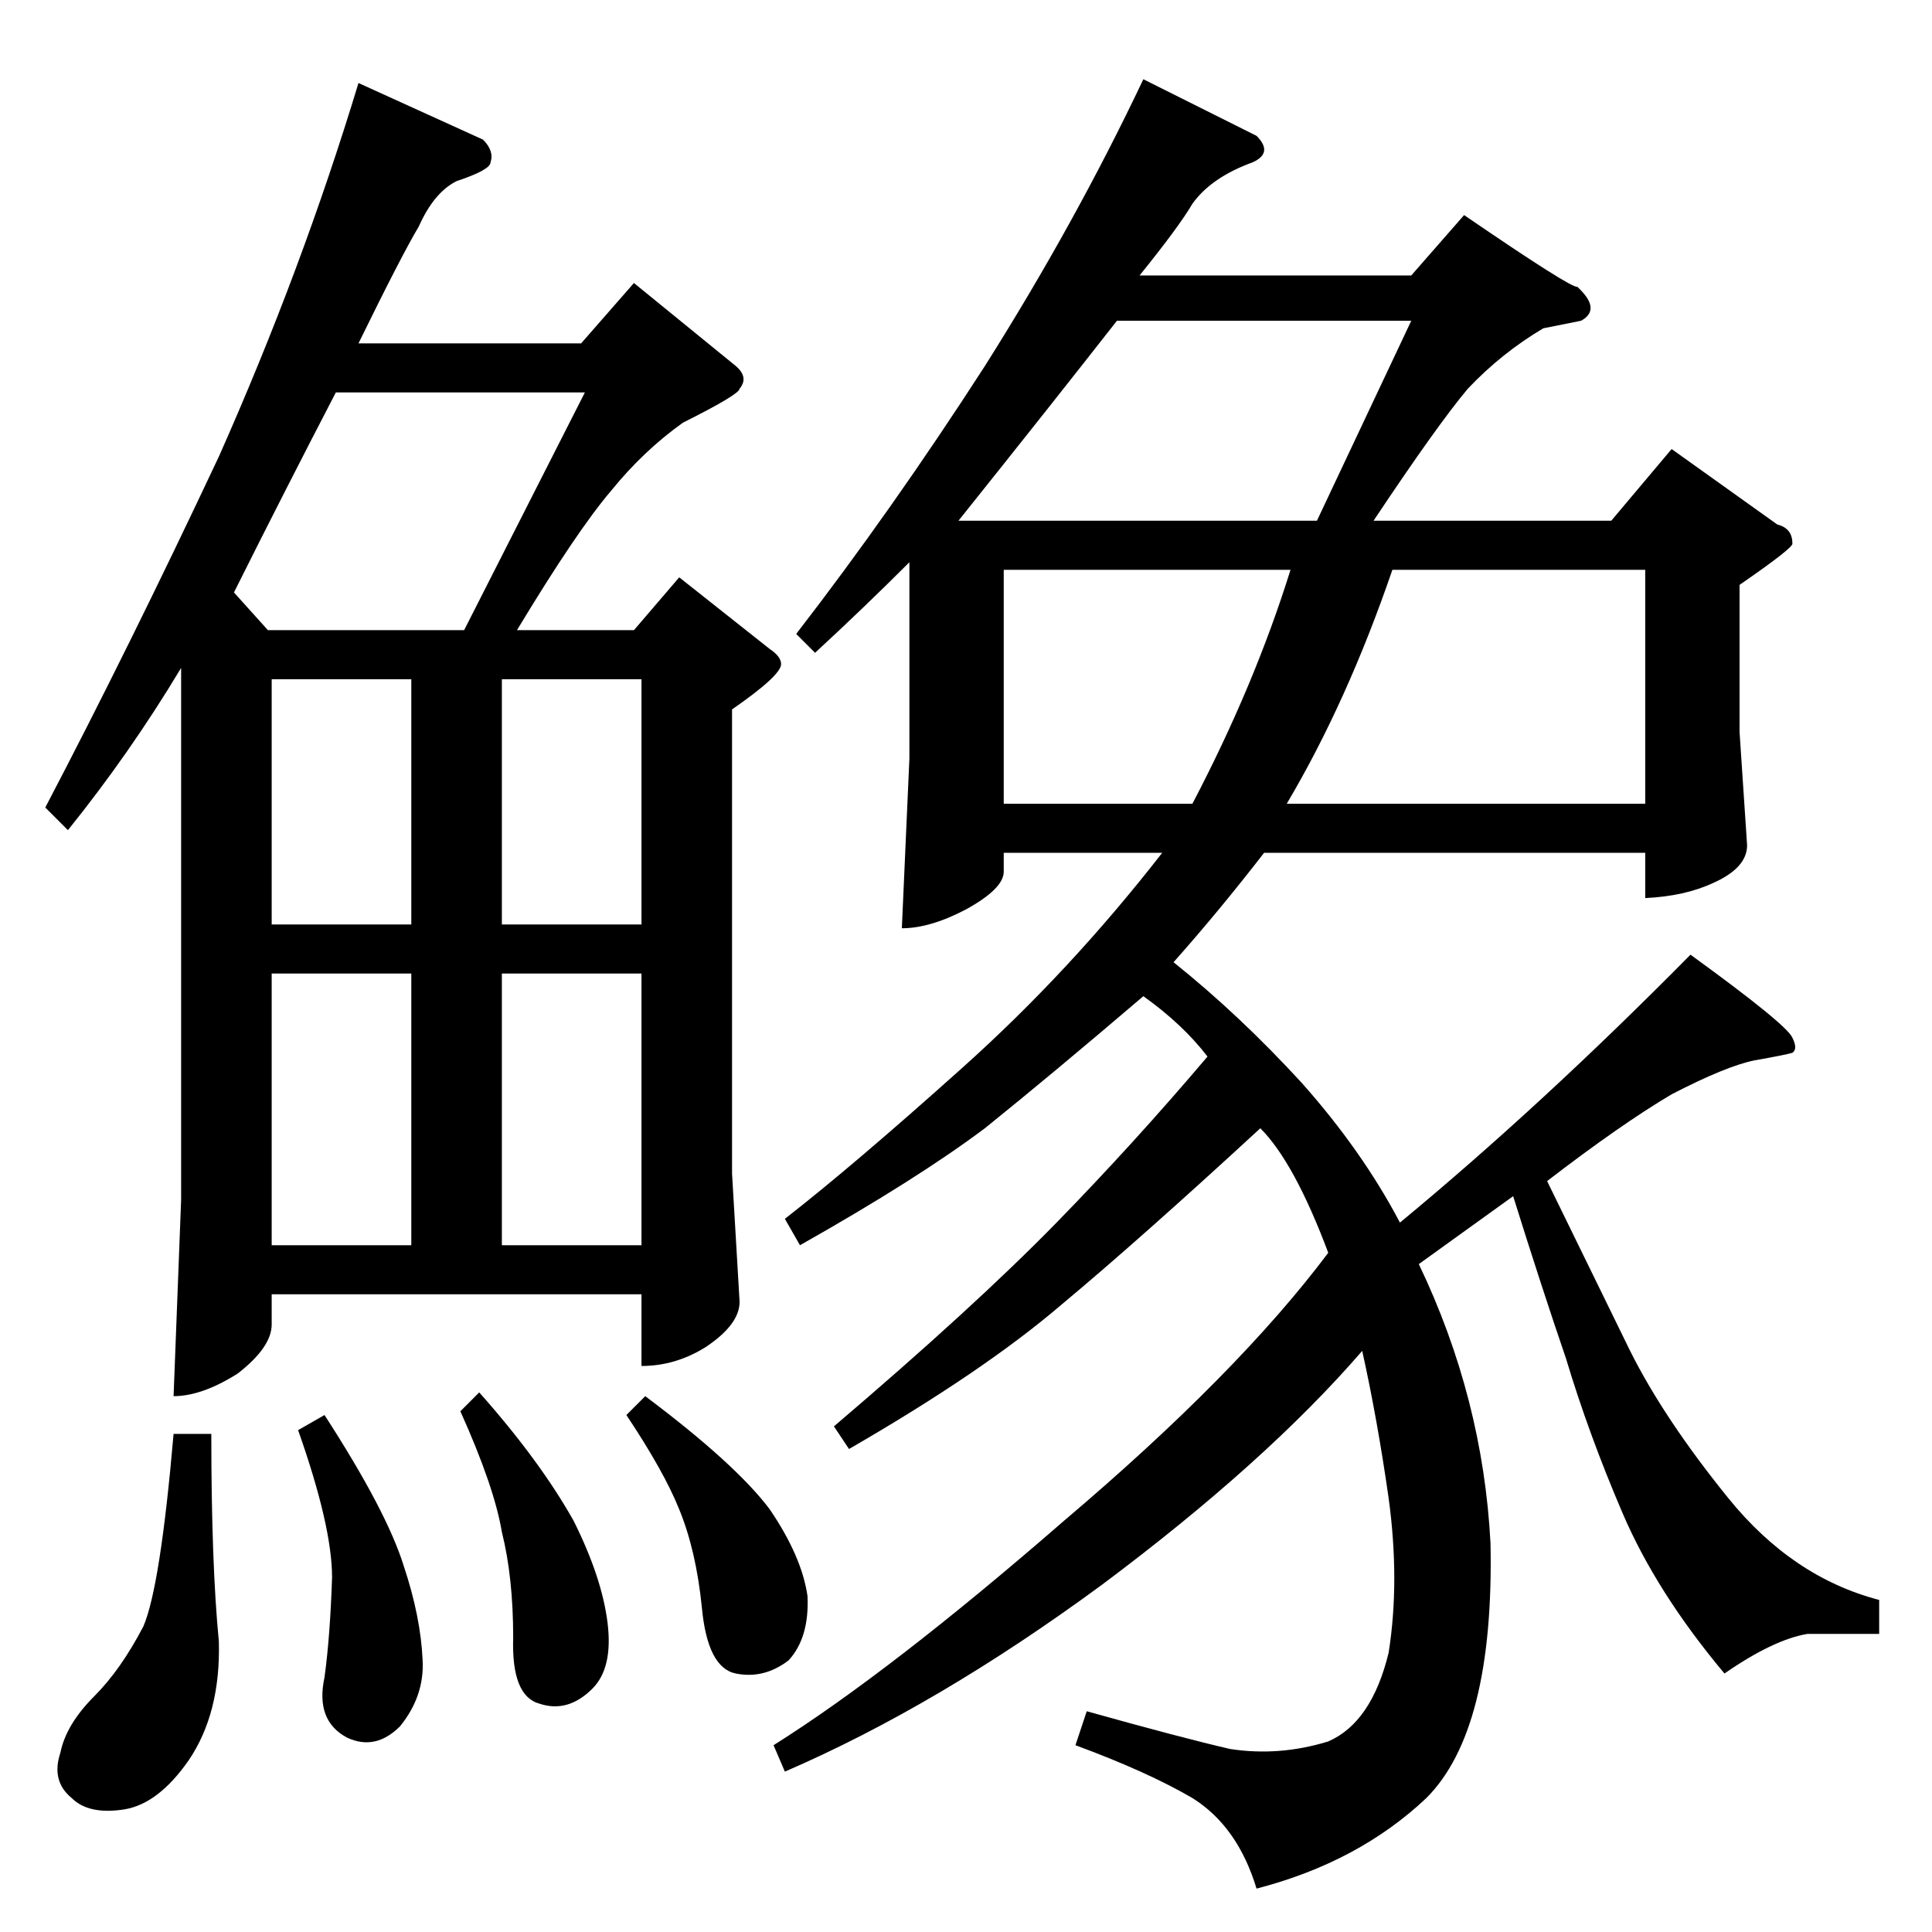 <?xml version="1.0" standalone="no"?>
<!DOCTYPE svg PUBLIC "-//W3C//DTD SVG 1.1//EN" "http://www.w3.org/Graphics/SVG/1.1/DTD/svg11.dtd" >
<svg xmlns="http://www.w3.org/2000/svg" xmlns:xlink="http://www.w3.org/1999/xlink" version="1.1" viewBox="0 -205 1024 1024">
  <g transform="matrix(1 0 0 -1 0 819)">
   <path fill="currentColor"
d="M666 952q9 -9 -2 -14q-22 -8 -32 -22q-7 -12 -28 -38h144l28 32q57 -39 60 -38q13 -12 2 -18l-20 -4q-22 -13 -40 -32q-16 -19 -50 -70h126l32 38l56 -40q8 -2 8 -10q1 -2 -28 -22v-78l4 -60q0 -12 -18 -20q-15 -7 -36 -8v24h-202q-24 -31 -48 -58q35 -28 68 -64
q32 -36 52 -74q75 62 154 142q51 -37 54 -44q3 -6 0 -8q-3 -1 -20 -4q-15 -3 -44 -18q-27 -16 -66 -46q25 -51 44 -90q18 -36 52 -78t80 -54v-18h-38q-18 -3 -44 -21q-36 43 -54 85t-30 82q-13 38 -28 86l-50 -36q34 -71 38 -148q2 -99 -34 -135q-36 -34 -90 -48
q-10 33 -34 48q-24 14 -62 28l6 18q50 -14 76 -20q26 -4 52 4q23 10 32 47q6 38 0 82q-6 42 -14 78q-51 -59 -138 -124q-87 -64 -168 -99l-6 14q62 39 154 119q92 78 140 142q-18 48 -36 66q-64 -59 -106 -94q-41 -35 -112 -76l-8 12q74 63 118 108q41 42 80 88
q-13 17 -34 32q-48 -41 -84 -70q-36 -27 -98 -62l-8 14q36 28 94 80q57 51 106 114h-84v-10q0 -9 -20 -20q-19 -10 -34 -10l4 90v104q-24 -24 -50 -48l-10 10q51 66 100 142q48 76 84 152l60 -30v0v0zM532 598h100q33 63 52 124h-152v-124v0v0zM738 722q-24 -70 -56 -124
h190v124h-134v0v0zM508 748h190l50 106h-156q-36 -46 -84 -106v0v0zM256 950q6 -6 4 -12q0 -4 -18 -10q-12 -6 -20 -24q-9 -15 -32 -62h118l28 32l54 -44q7 -6 2 -12q0 -3 -30 -18q-21 -15 -38 -36q-18 -21 -50 -74h62l24 28l48 -38q6 -4 6 -8q0 -6 -26 -24v-246l4 -68
q0 -12 -18 -24q-16 -10 -34 -10v38h-196v-16q0 -12 -18 -26q-19 -12 -34 -12l4 104v282q-27 -45 -60 -86l-12 12q44 84 92 186q44 99 74 198l66 -30v0v0zM144 364h74v144h-74v-144v0v0zM266 364h74v144h-74v-144v0v0zM144 534h74v130h-74v-130v0v0zM266 664v-130h74v130h-74
v0v0zM142 690h104l64 126h-132q-27 -52 -54 -106l18 -20v0v0zM92 264h20q0 -69 4 -110q1 -38 -16 -63q-16 -23 -34 -26q-19 -3 -28 6q-11 9 -6 24q3 15 18 30q14 14 26 37q9 21 16 102v0v0zM158 266l14 8q33 -51 42 -80q9 -27 10 -50q1 -19 -12 -35q-13 -13 -28 -6
q-17 9 -12 32q3 22 4 53q0 27 -18 78v0v0zM244 276l10 10q32 -36 50 -68q15 -30 18 -54t-8 -35q-13 -13 -28 -8q-15 4 -14 35q0 32 -6 56q-4 24 -22 64v0v0zM332 274l10 10q48 -36 66 -60q17 -25 20 -46q1 -22 -10 -34q-13 -10 -28 -7t-18 35q-3 30 -12 52q-8 20 -28 50v0v0
z" />
  </g>

</svg>

